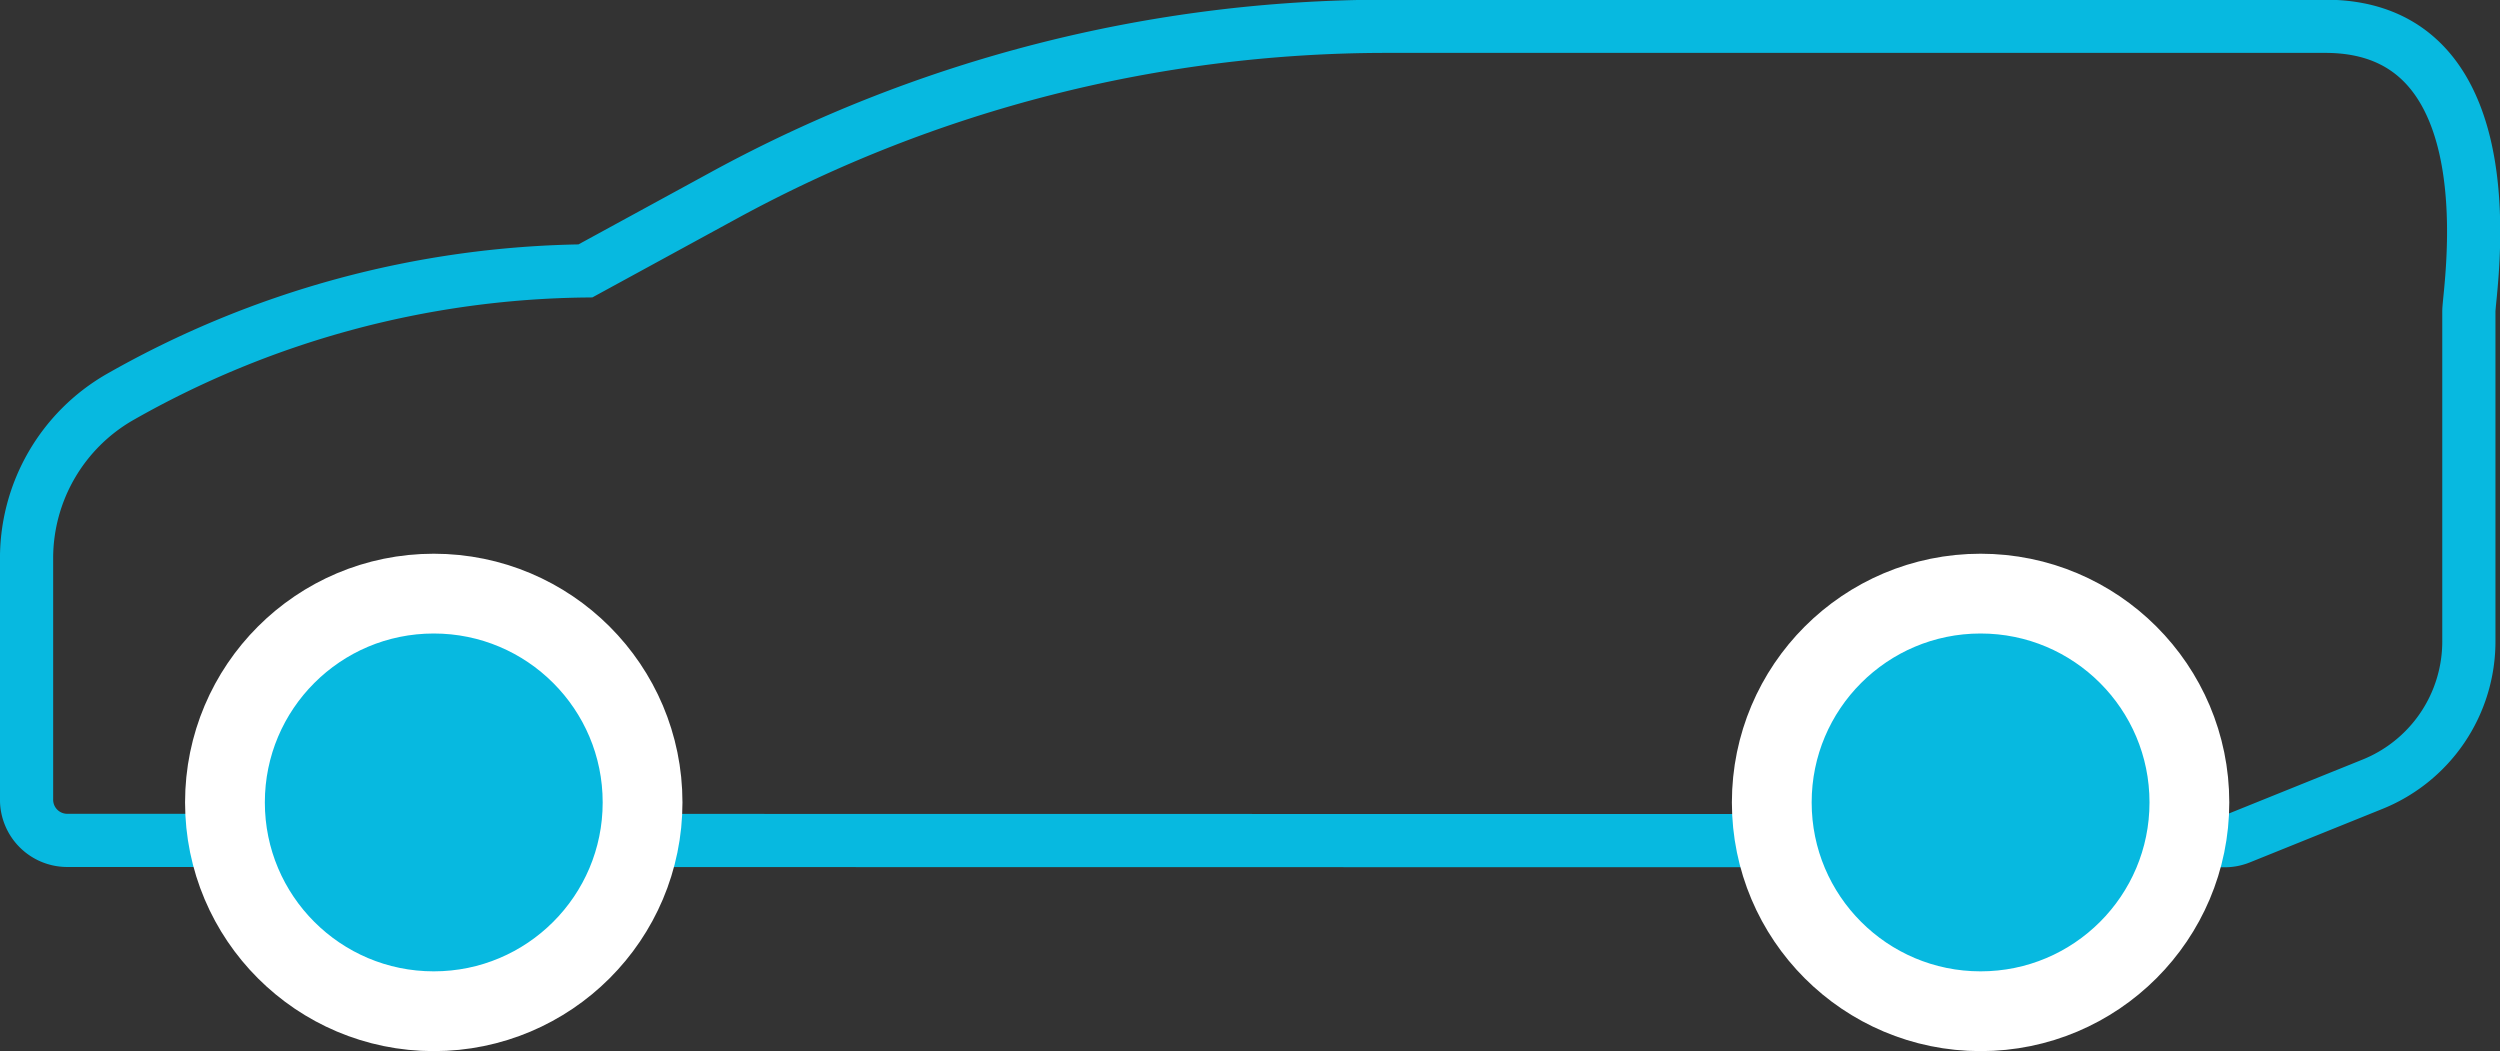 <svg xmlns="http://www.w3.org/2000/svg" width="94.009" height="39.526" xmlns:v="https://vecta.io/nano"><rect width="100%" height="100%" fill="#333333" stroke="none"/><path d="M83.107 31.613h.547a1.54 1.54 0 0 0 .569-.109l4.958-2a5.79 5.79 0 0 0 3.657-5.4v-12.4c0-.76 1.708-10.722-5.4-10.715H52.106a52.03 52.03 0 0 0-24.844 6.335l-5.248 2.863c-6.144.07-12.168 1.702-17.506 4.745a6.99 6.99 0 0 0-3.509 6.051v9.088a1.53 1.53 0 0 0 1.531 1.531z" fill="none" stroke="#07B9E0" stroke-miterlimit="10" stroke-width="2"/><g fill="#07B9E0" stroke="#fff" stroke-width="3"><circle cx="16.311" cy="30.174" r="7.852"/><circle cx="74.477" cy="30.174" r="7.852"/></g></svg>